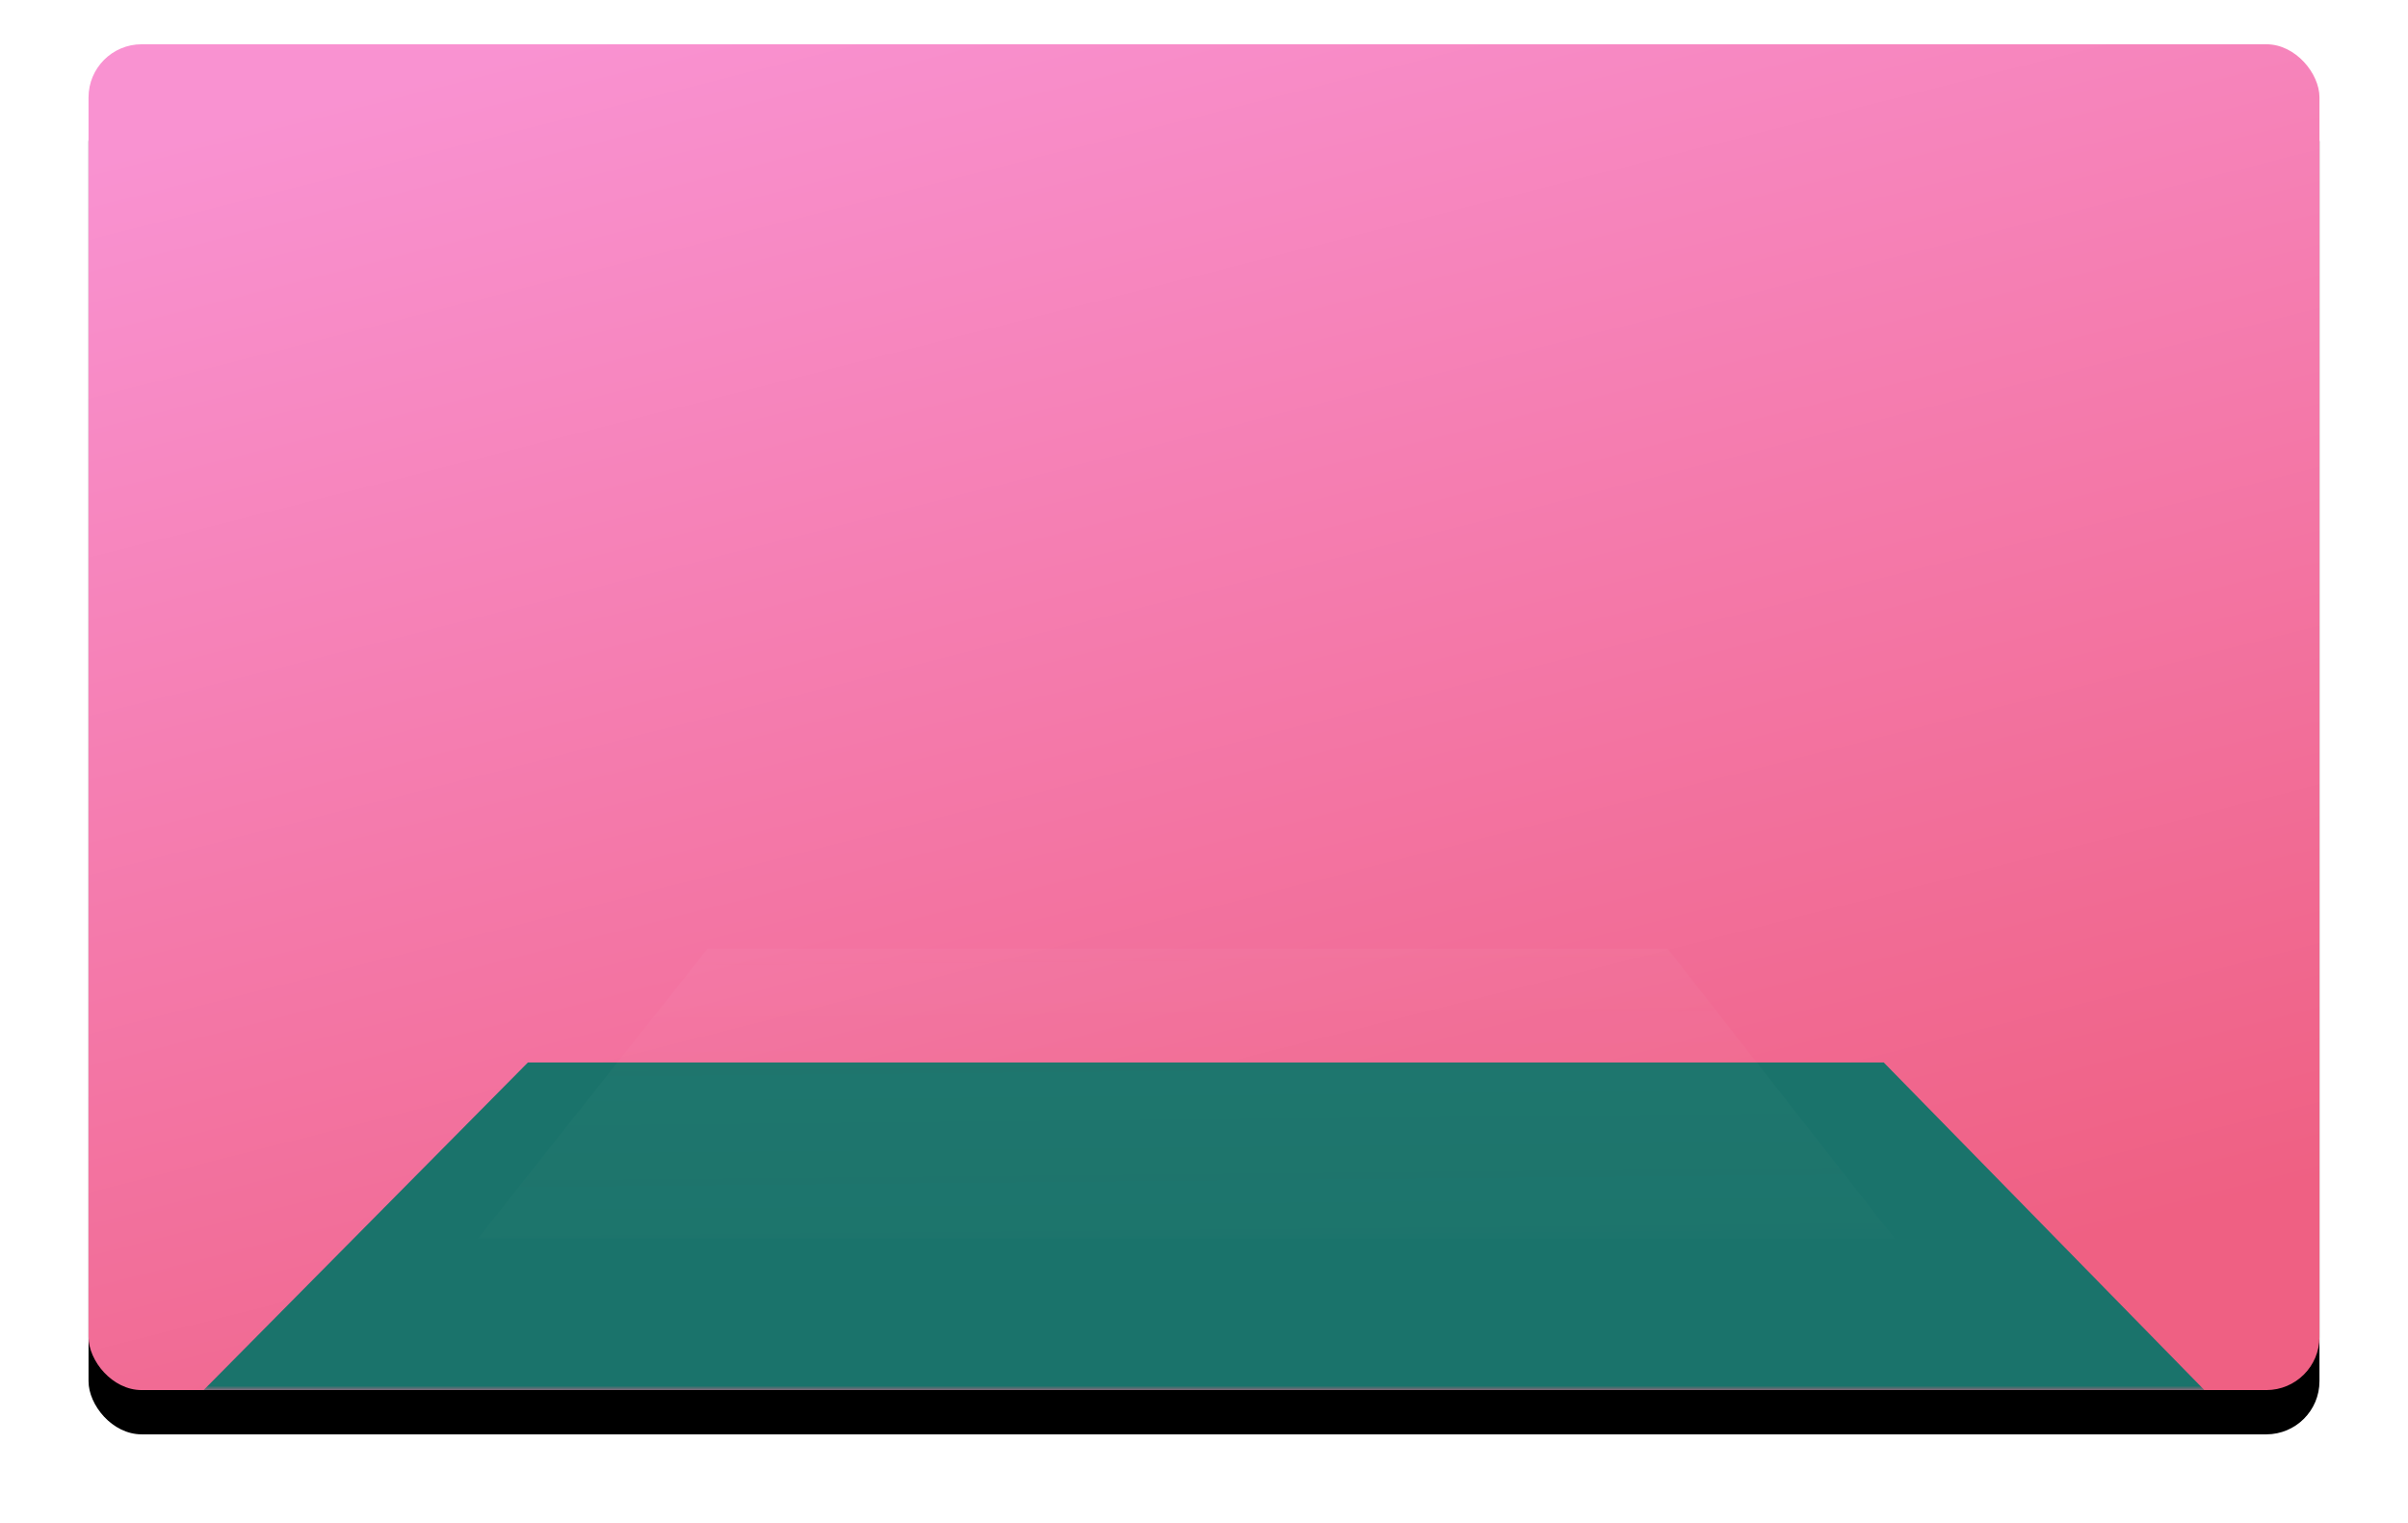 <svg width="272" height="172" viewBox="0 0 272 172" xmlns="http://www.w3.org/2000/svg" xmlns:xlink="http://www.w3.org/1999/xlink"><title>5216D8DC-C105-443B-814D-90C9509086DC</title><defs><linearGradient x1="63.272%" y1="100%" x2="20.605%" y2="0%" id="c"><stop stop-color="#EF6083" offset="0%"/><stop stop-color="#F992D1" offset="100%"/></linearGradient><rect id="a" width="252" height="152" rx="6"/><filter x="-50%" y="-50%" width="200%" height="200%" filterUnits="objectBoundingBox" id="b"><feOffset dy="5" in="SourceAlpha" result="shadowOffsetOuter1"/><feGaussianBlur stdDeviation="5" in="shadowOffsetOuter1" result="shadowBlurOuter1"/><feColorMatrix values="0 0 0 0 0 0 0 0 0 0 0 0 0 0 0 0 0 0 0.2 0" in="shadowBlurOuter1"/></filter><linearGradient x1="50%" y1="0%" x2="54.667%" y2="100%" id="e"><stop stop-color="#FFF" stop-opacity=".746" offset="0%"/><stop stop-color="#FFF4C8" stop-opacity=".236" offset="100%"/></linearGradient></defs><g transform="translate(10 5)" fill="none" fill-rule="evenodd"><mask id="d" fill="#fff"><use xlink:href="#a"/></mask><use fill="#000" filter="url(#b)" xlink:href="#a"/><use fill="url(#c)" xlink:href="#a"/><path fill="#1A736B" style="mix-blend-mode:overlay" mask="url(#d)" d="M49.63 115h153.152L239 152H13z"/><path fill="url(#e)" opacity=".203" mask="url(#d)" d="M69.933 102.136H178.36L204 134.864H44z"/></g></svg>
